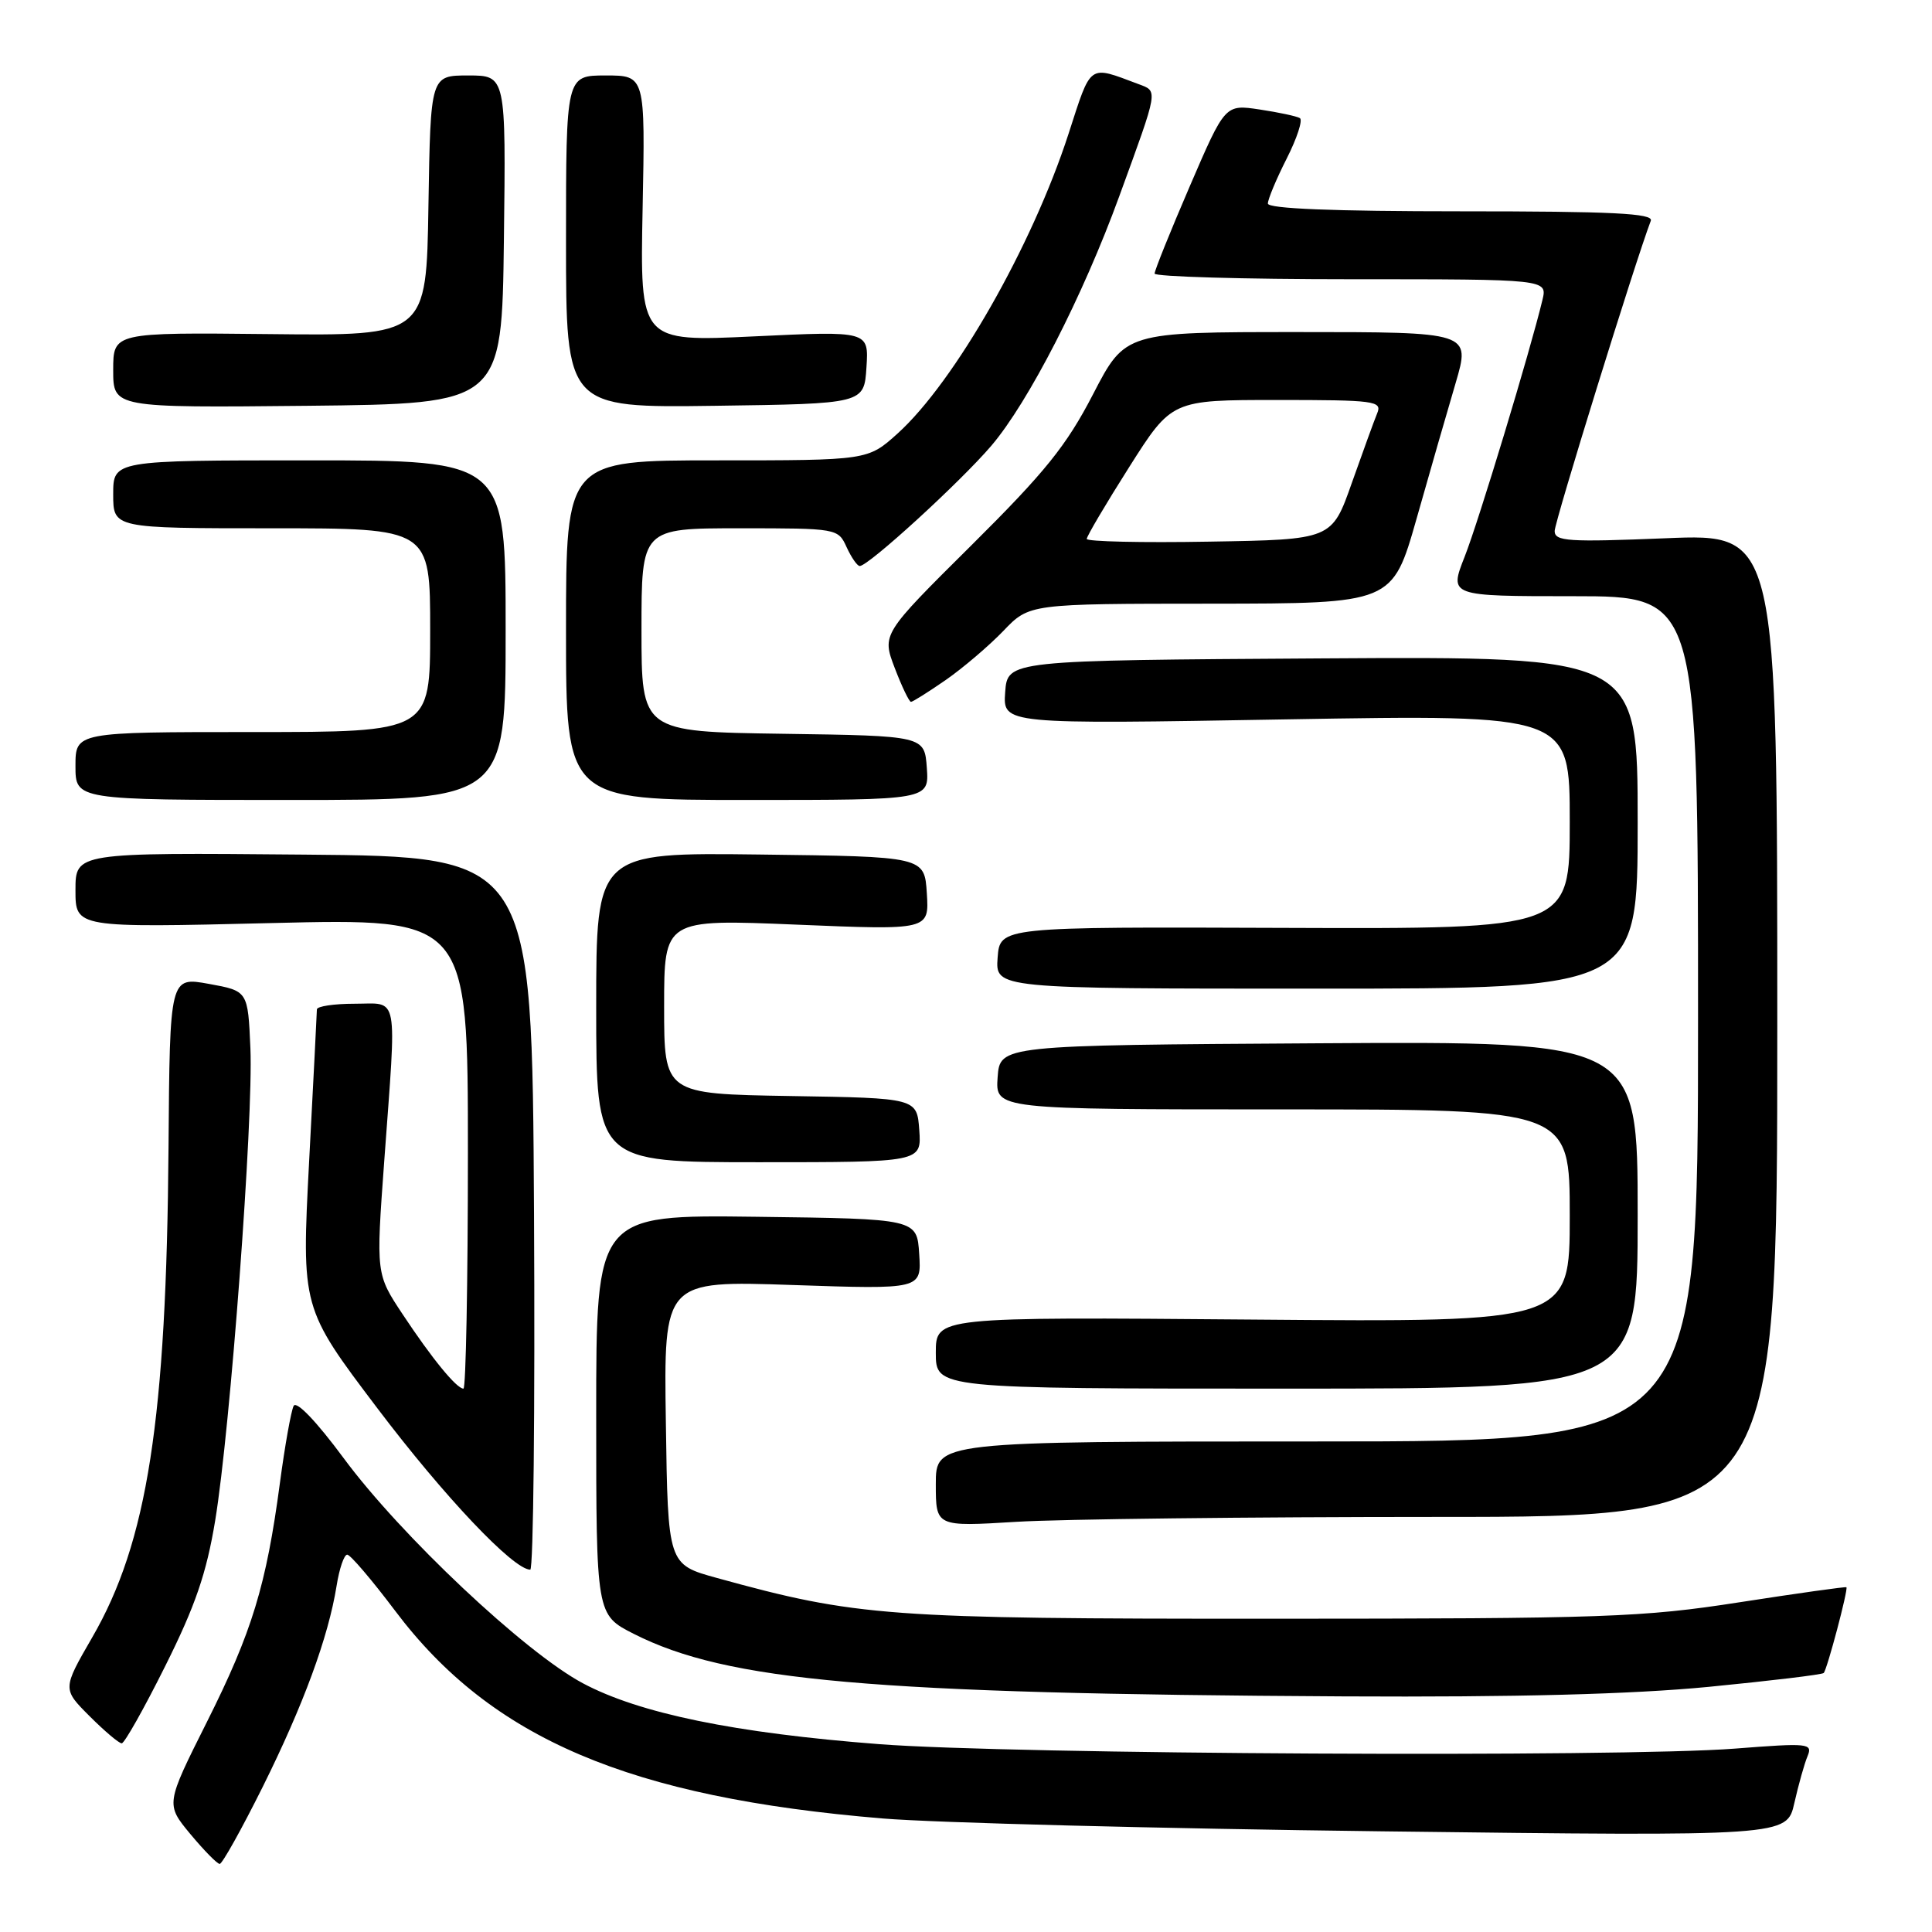 <?xml version="1.0" encoding="UTF-8" standalone="no"?>
<!DOCTYPE svg PUBLIC "-//W3C//DTD SVG 1.1//EN" "http://www.w3.org/Graphics/SVG/1.1/DTD/svg11.dtd" >
<svg xmlns="http://www.w3.org/2000/svg" xmlns:xlink="http://www.w3.org/1999/xlink" version="1.1" viewBox="0 0 256 256">
 <g >
 <path fill="currentColor"
d=" M 34.82 236.75 C 40.21 225.90 43.51 216.93 44.60 210.13 C 44.96 207.86 45.59 206.00 46.01 206.00 C 46.42 206.00 49.27 209.34 52.35 213.43 C 65.11 230.39 83.38 238.17 117.00 240.96 C 123.88 241.53 153.64 242.30 183.13 242.66 C 236.77 243.32 236.77 243.32 237.76 238.91 C 238.31 236.49 239.09 233.69 239.51 232.70 C 240.21 230.99 239.66 230.94 229.88 231.70 C 214.65 232.88 133.94 232.46 116.50 231.11 C 97.33 229.63 84.74 227.04 77.23 223.04 C 69.56 218.95 53.10 203.46 45.52 193.19 C 41.93 188.34 39.28 185.57 38.91 186.29 C 38.57 186.96 37.75 191.55 37.09 196.50 C 35.28 210.08 33.40 216.24 27.41 228.18 C 21.95 239.07 21.95 239.07 25.22 243.02 C 27.03 245.19 28.77 246.97 29.11 246.98 C 29.44 246.99 32.01 242.39 34.82 236.75 Z  M 21.90 220.75 C 25.87 212.81 27.36 208.47 28.51 201.50 C 30.52 189.33 33.58 148.31 33.18 138.90 C 32.85 131.31 32.85 131.31 27.68 130.37 C 22.50 129.43 22.50 129.43 22.33 151.97 C 22.06 188.11 19.54 204.34 12.21 216.98 C 8.27 223.80 8.27 223.80 11.87 227.40 C 13.85 229.38 15.76 231.00 16.13 231.00 C 16.49 231.00 19.09 226.39 21.90 220.75 Z  M 226.38 223.52 C 234.56 222.72 241.44 221.90 241.65 221.68 C 242.10 221.23 244.92 210.59 244.66 210.32 C 244.56 210.22 238.18 211.12 230.49 212.31 C 217.60 214.31 212.74 214.48 168.50 214.49 C 117.56 214.50 113.57 214.21 95.00 209.09 C 88.50 207.30 88.50 207.30 88.23 188.50 C 87.95 169.69 87.95 169.69 105.03 170.27 C 122.10 170.85 122.10 170.85 121.80 166.17 C 121.50 161.50 121.50 161.50 100.25 161.23 C 79.00 160.96 79.00 160.96 79.00 187.46 C 79.00 213.97 79.00 213.97 83.99 216.50 C 96.36 222.76 115.40 224.44 178.00 224.78 C 200.95 224.90 216.19 224.50 226.38 223.52 Z  M 70.76 160.75 C 70.50 113.50 70.50 113.50 40.25 113.24 C 10.00 112.97 10.00 112.97 10.00 117.96 C 10.00 122.94 10.00 122.94 36.00 122.31 C 62.00 121.68 62.00 121.68 62.00 152.84 C 62.00 169.98 61.73 184.00 61.41 184.00 C 60.50 184.00 57.24 180.02 53.36 174.16 C 49.82 168.82 49.82 168.82 50.91 153.89 C 52.57 131.19 52.91 133.00 47.00 133.00 C 44.25 133.00 42.00 133.34 41.99 133.75 C 41.99 134.16 41.52 143.23 40.96 153.90 C 39.95 173.31 39.95 173.31 50.01 186.61 C 58.88 198.33 68.01 207.97 70.26 207.99 C 70.68 208.00 70.90 186.74 70.76 160.75 Z  M 190.41 201.00 C 235.50 201.00 235.50 201.00 235.50 135.85 C 235.50 70.71 235.50 70.71 220.75 71.32 C 207.78 71.85 206.00 71.73 206.00 70.36 C 206.00 69.13 216.65 34.75 218.74 29.25 C 219.11 28.27 213.68 28.00 193.61 28.00 C 176.65 28.00 168.00 27.65 168.00 26.97 C 168.00 26.40 169.12 23.72 170.49 21.02 C 171.86 18.32 172.65 15.90 172.24 15.65 C 171.83 15.40 169.44 14.89 166.92 14.51 C 162.33 13.82 162.33 13.82 157.66 24.66 C 155.09 30.62 152.99 35.84 152.99 36.25 C 153.00 36.66 164.71 37.00 179.02 37.00 C 205.04 37.00 205.04 37.00 204.38 39.75 C 202.75 46.54 195.95 69.00 194.08 73.75 C 192.01 79.00 192.01 79.00 208.50 79.00 C 225.00 79.00 225.00 79.00 225.00 135.00 C 225.00 191.00 225.00 191.00 174.50 191.00 C 124.00 191.00 124.00 191.00 124.00 196.65 C 124.00 202.30 124.00 202.30 134.66 201.65 C 140.52 201.29 165.60 201.00 190.41 201.00 Z  M 217.00 160.99 C 217.00 137.98 217.00 137.98 174.75 138.24 C 132.50 138.50 132.50 138.50 132.19 142.75 C 131.89 147.00 131.89 147.00 169.94 147.00 C 208.00 147.00 208.00 147.00 208.00 161.10 C 208.00 175.20 208.00 175.20 166.00 174.85 C 124.00 174.50 124.00 174.50 124.00 179.25 C 124.00 184.00 124.00 184.00 170.50 184.00 C 217.00 184.00 217.00 184.00 217.00 160.99 Z  M 121.81 149.75 C 121.50 145.50 121.50 145.50 104.75 145.23 C 88.00 144.95 88.00 144.95 88.00 133.37 C 88.00 121.79 88.00 121.79 105.56 122.52 C 123.12 123.25 123.12 123.25 122.81 118.37 C 122.50 113.50 122.50 113.50 100.75 113.23 C 79.00 112.96 79.00 112.96 79.00 133.48 C 79.00 154.00 79.00 154.00 100.56 154.00 C 122.11 154.00 122.11 154.00 121.81 149.75 Z  M 217.00 108.99 C 217.00 86.98 217.00 86.98 175.25 87.24 C 133.50 87.50 133.50 87.50 133.19 91.73 C 132.89 95.97 132.89 95.97 170.44 95.32 C 208.00 94.68 208.00 94.68 208.00 108.88 C 208.00 123.09 208.00 123.09 170.25 122.95 C 132.50 122.81 132.50 122.81 132.19 126.90 C 131.89 131.00 131.89 131.00 174.44 131.00 C 217.00 131.00 217.00 131.00 217.00 108.99 Z  M 67.00 83.50 C 67.00 61.00 67.00 61.00 41.00 61.00 C 15.00 61.00 15.00 61.00 15.00 65.50 C 15.00 70.00 15.00 70.00 36.00 70.00 C 57.00 70.00 57.00 70.00 57.00 83.50 C 57.00 97.00 57.00 97.00 33.50 97.00 C 10.00 97.00 10.00 97.00 10.00 101.50 C 10.00 106.00 10.00 106.00 38.50 106.00 C 67.00 106.00 67.00 106.00 67.00 83.50 Z  M 122.81 101.75 C 122.50 97.50 122.50 97.50 103.75 97.23 C 85.00 96.96 85.00 96.96 85.00 83.48 C 85.00 70.00 85.00 70.00 98.02 70.00 C 110.94 70.00 111.05 70.02 112.18 72.50 C 112.81 73.87 113.59 75.00 113.92 75.00 C 115.08 75.00 127.23 63.89 131.35 59.07 C 136.28 53.29 143.48 39.26 148.31 26.00 C 153.56 11.60 153.47 12.13 150.82 11.13 C 144.16 8.64 144.64 8.31 141.58 17.75 C 136.76 32.61 126.50 50.60 118.95 57.43 C 114.99 61.00 114.99 61.00 95.00 61.00 C 75.00 61.00 75.00 61.00 75.00 83.50 C 75.00 106.00 75.00 106.00 99.06 106.00 C 123.11 106.00 123.11 106.00 122.81 101.75 Z  M 125.32 90.10 C 127.62 88.50 131.05 85.57 132.95 83.60 C 136.39 80.00 136.39 80.00 160.45 79.99 C 184.50 79.97 184.50 79.97 187.70 68.74 C 189.45 62.56 191.78 54.46 192.88 50.75 C 194.86 44.00 194.86 44.00 171.98 44.00 C 149.10 44.00 149.10 44.00 144.83 52.25 C 141.30 59.07 138.49 62.55 128.70 72.27 C 116.85 84.03 116.85 84.03 118.56 88.52 C 119.50 90.98 120.47 93.00 120.71 93.00 C 120.94 93.00 123.02 91.69 125.32 90.10 Z  M 66.77 31.75 C 67.04 10.00 67.04 10.00 62.04 10.00 C 57.05 10.00 57.05 10.00 56.77 27.25 C 56.50 44.50 56.50 44.50 35.75 44.27 C 15.00 44.05 15.00 44.05 15.00 49.04 C 15.00 54.03 15.00 54.03 40.75 53.77 C 66.50 53.50 66.50 53.50 66.77 31.75 Z  M 114.81 48.67 C 115.12 43.85 115.12 43.85 99.96 44.57 C 84.80 45.29 84.80 45.29 85.15 27.64 C 85.50 10.00 85.50 10.00 80.25 10.00 C 75.00 10.00 75.00 10.00 75.00 32.02 C 75.00 54.04 75.00 54.04 94.75 53.77 C 114.50 53.50 114.50 53.50 114.81 48.67 Z  M 144.00 71.41 C 144.00 71.05 146.53 66.77 149.63 61.88 C 155.26 53.00 155.26 53.00 169.24 53.00 C 182.16 53.00 183.16 53.13 182.49 54.75 C 182.09 55.71 180.58 59.88 179.12 64.00 C 176.48 71.50 176.48 71.50 160.24 71.77 C 151.31 71.93 144.00 71.76 144.00 71.41 Z "/>
</g>
</svg>